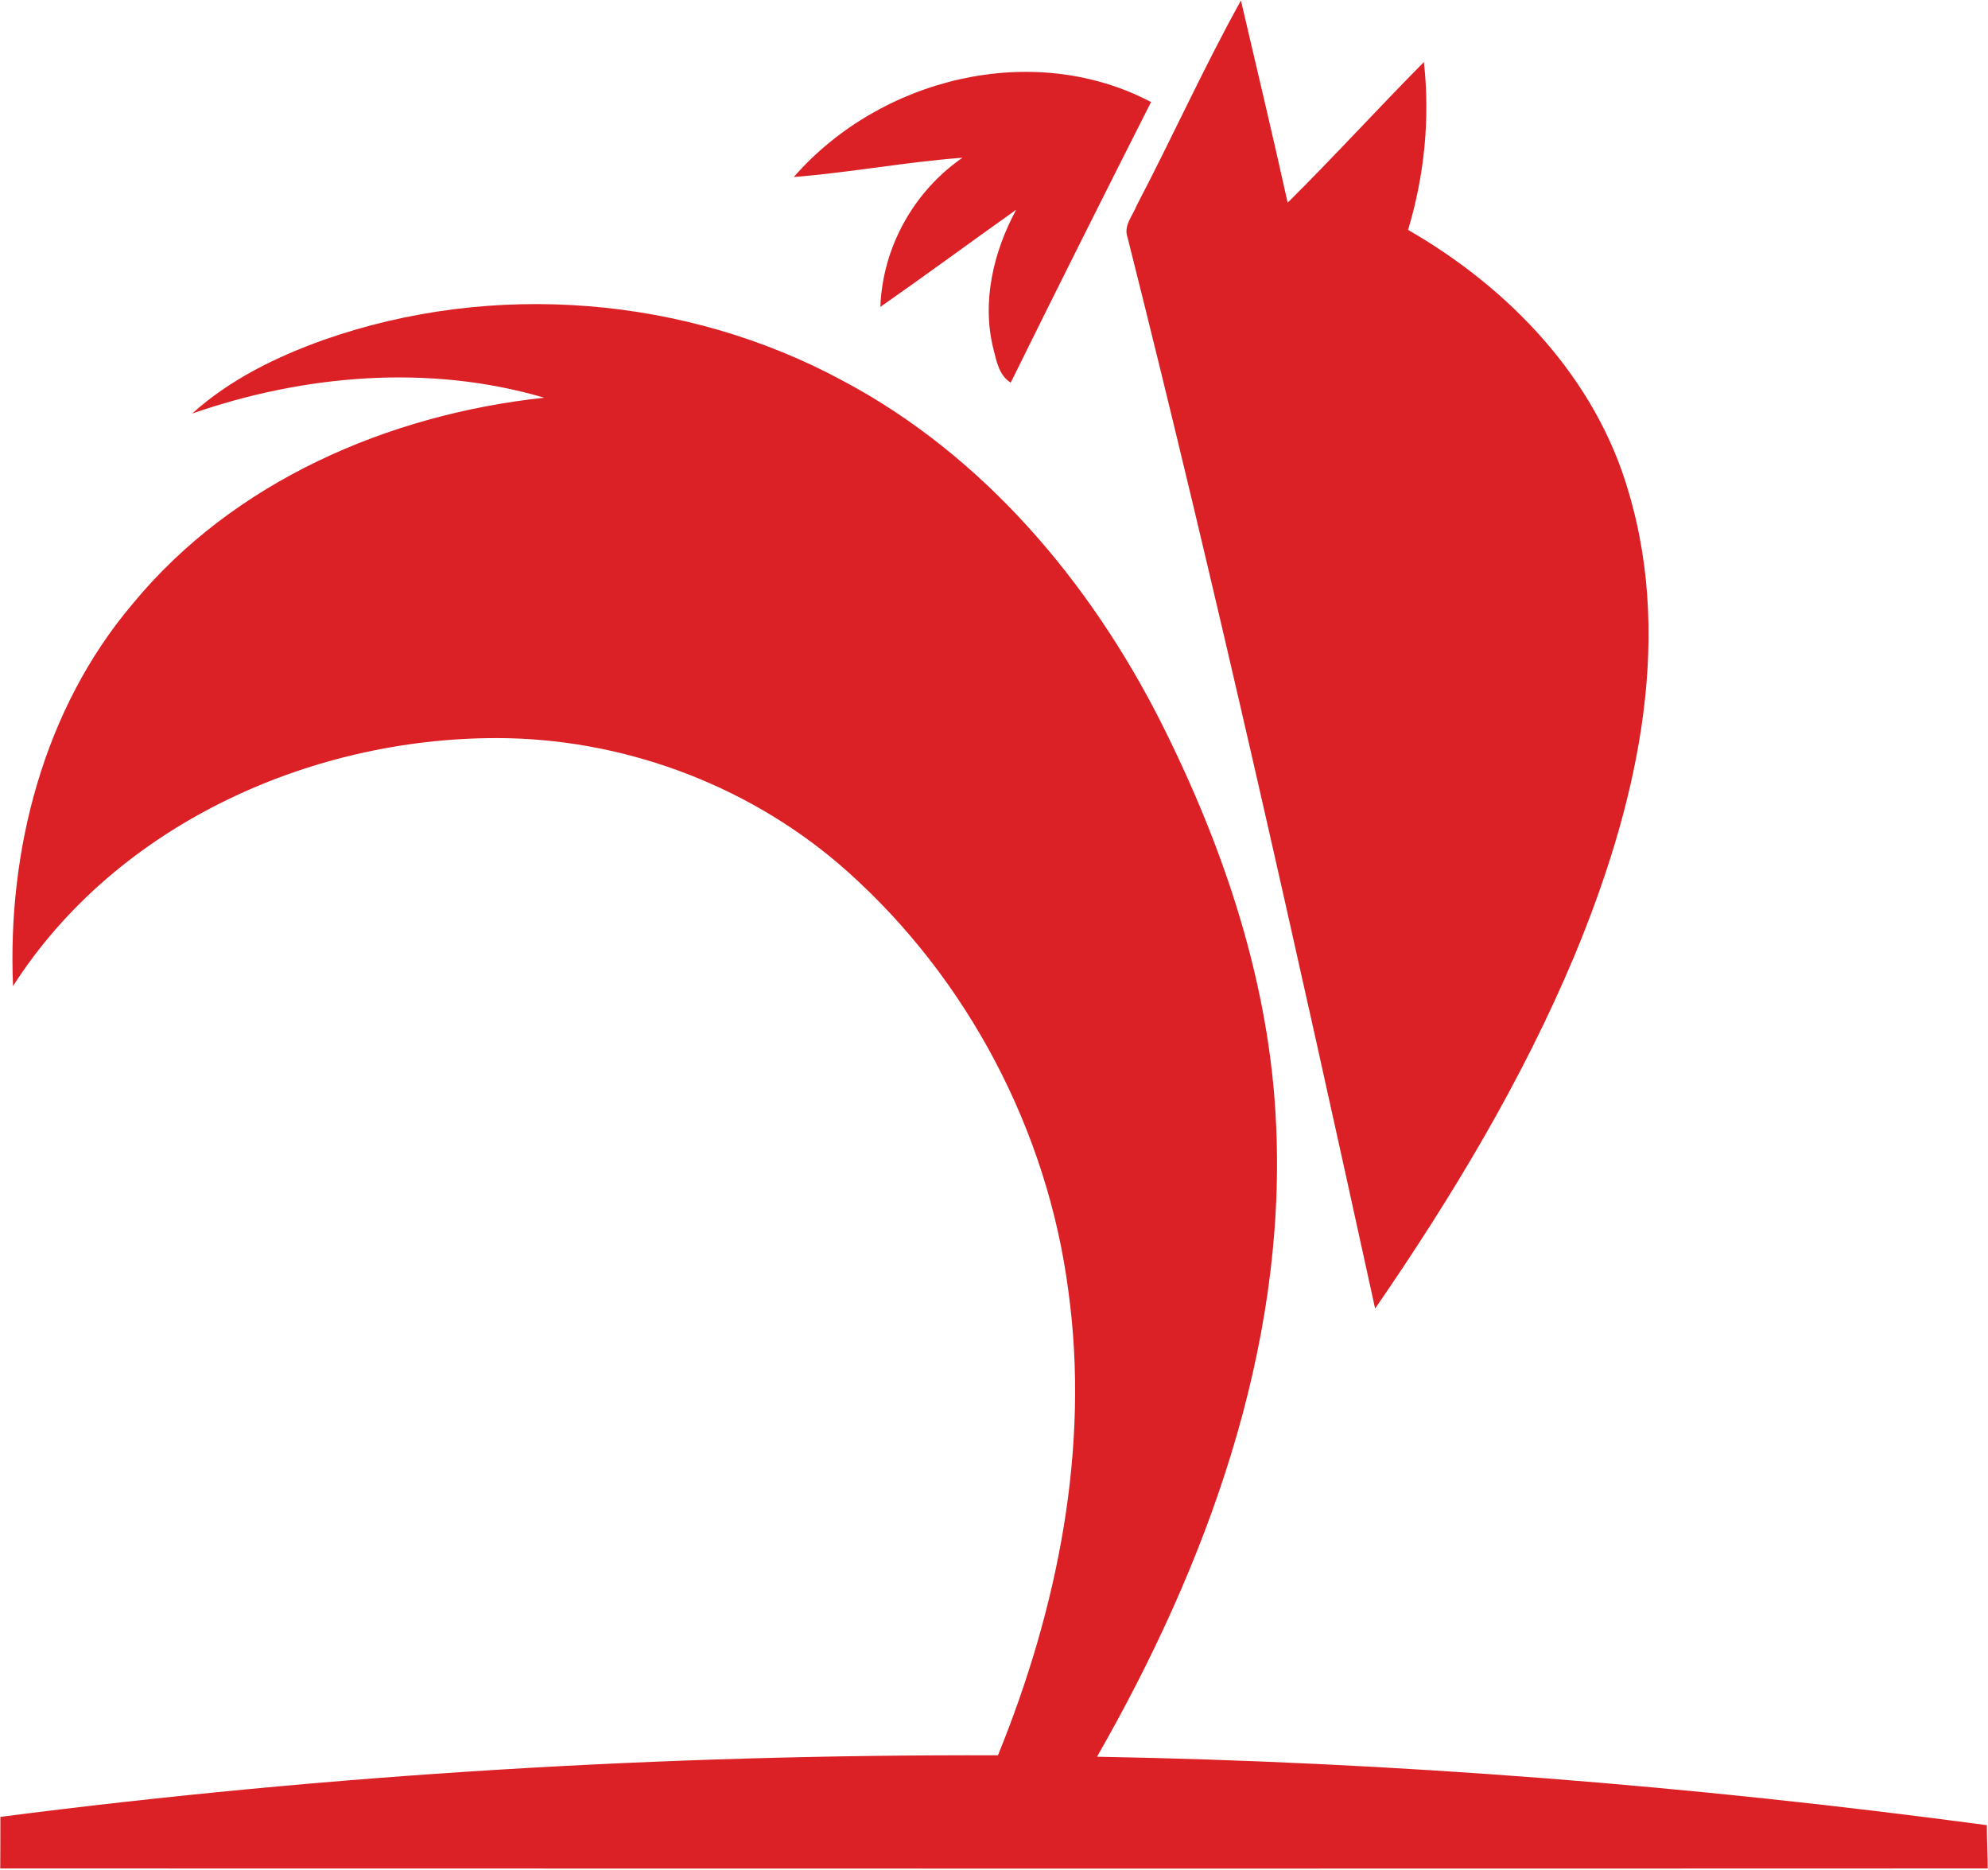 <svg version="1.2" xmlns="http://www.w3.org/2000/svg" viewBox="0 0 1557 1464">
	<title>site-icon-svg</title>
	<style>
		.s0 { fill: #db2125 } 
	</style>
	<g id="#db2125ff">
		<path id="Layer" class="s0" d="m890.3 160.8c27.8-53.1 52.5-108 81.6-160.4 12.3 52.7 24.9 105.4 36.6 158.3 36.3-36 70.7-73.8 106.7-110.1 4.9 44.1 0.4 89-12.4 131.4 79.1 45.5 147.2 116.1 172.8 205.5 35.9 120.7 4.6 249.5-42.4 362.6-41 97.9-96.1 189.2-156.2 276.5-61.4-280.3-123.8-560.4-193.9-838.7-3.4-9.1 4.1-17.1 7.2-25.1z"/>
		<path id="Layer" class="s0" d="m621.7 138.6c67.5-77.4 187.2-107.4 279.8-58.7-37 73.1-73.7 146.3-109.9 219.7-9-5.5-11-16.3-13.4-25.7-9.6-37.1-0.2-76.7 17.7-109.7-35.5 25.2-70.6 51.1-106.4 76.1 1.7-46.6 26.1-90.4 64.3-116.8-44.2 3.3-87.9 11.6-132.1 15.1z"/>
		<path id="Layer" class="s0" d="m253.6 266.1c132.2-46.5 283.5-34.6 406.8 32.2 109.9 58.4 193.3 157.4 248.9 267.3 49.5 98.4 85.6 205.4 90.2 316.2 7.8 174.6-54.7 344.2-140.3 493.7 233.1 4.2 465.8 22.6 696.9 53.6 0 11.3 0.6 22.5 0.7 33.9-518.9 0.2-1037.7 0.1-1556.6 0 0.1-13.5 0.1-26.9 0.1-40.4 259-33.4 520.2-49 781.3-48.2 46.6-114.5 72.2-240.4 55.1-363.9-16.3-125.1-78.7-243.8-172.7-327.9-72.9-65.2-169.3-102.6-266.9-104.6-149.2-2.7-305 66-386.9 194.1-4.5-106.3 23.9-217 93.7-299.3 79-96 200.5-148.3 322.3-161.4-90.1-26.5-187.8-18.1-275.7 12.4 29.5-26.6 65.8-44.4 103.1-57.7z"/>
	</g>
</svg>